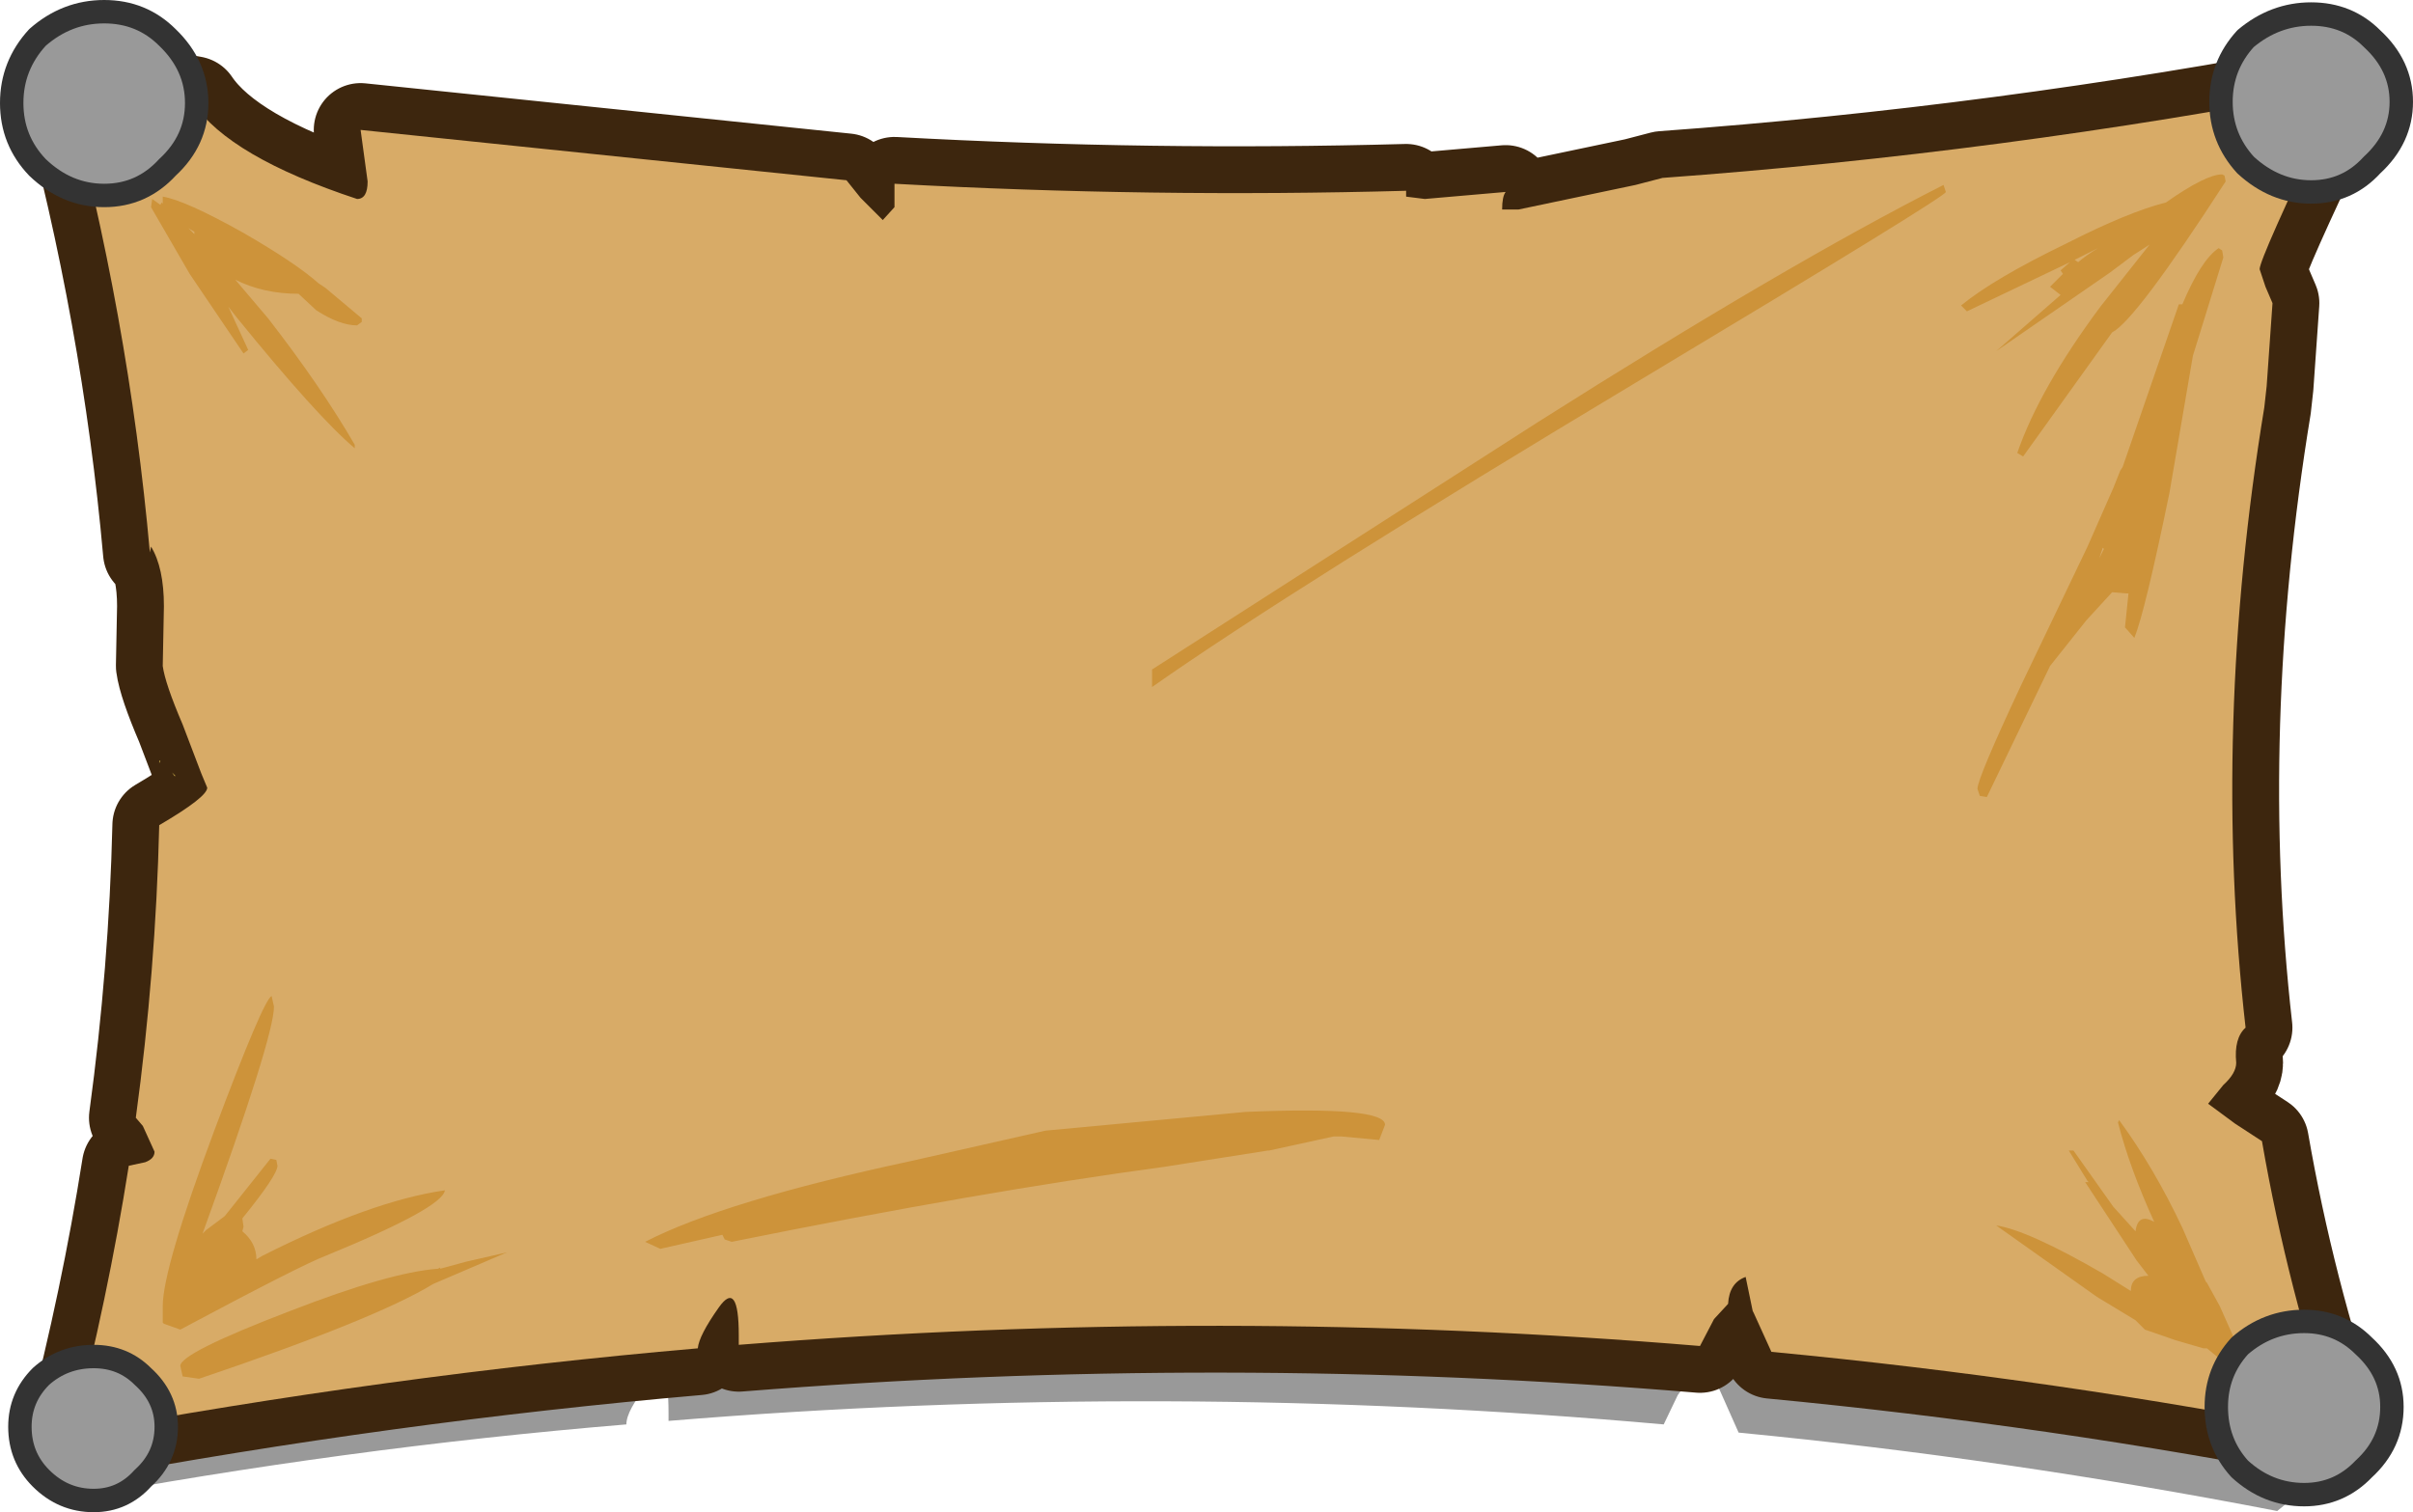 <?xml version="1.0" encoding="UTF-8" standalone="no"?>
<svg xmlns:xlink="http://www.w3.org/1999/xlink" height="64.6px" width="103.05px" xmlns="http://www.w3.org/2000/svg">
  <g transform="matrix(1.0, 0.0, 0.0, 1.0, -5.0, 3.9)">
    <path d="M104.6 1.5 L104.55 1.45 Q101.3 7.95 101.35 8.45 L101.7 9.2 102.0 9.95 101.75 13.7 101.65 14.6 Q99.15 28.9 100.8 42.45 100.15 42.95 100.3 44.05 L99.75 45.1 Q99.05 45.65 99.1 45.95 98.95 46.0 100.2 46.85 L101.45 47.7 Q102.45 53.45 104.25 59.15 L103.6 59.55 102.25 60.65 Q90.65 58.4 79.25 57.3 L78.45 55.5 78.4 55.4 78.1 53.85 Q77.35 54.05 77.35 55.1 76.95 55.25 76.65 55.7 L76.05 56.95 Q54.75 55.05 33.55 56.8 L33.55 56.45 Q33.55 53.85 32.7 55.2 31.75 56.35 31.75 56.95 19.7 57.95 7.7 60.2 L7.1 59.2 6.85 58.75 Q8.95 57.0 10.65 54.65 L12.15 52.2 Q12.9 50.65 13.9 49.5 15.25 47.1 16.95 45.1 21.9 39.15 23.0 31.5 24.2 23.75 22.25 16.2 20.65 10.15 16.45 5.8 L18.65 6.6 Q19.05 6.55 19.15 5.85 L18.9 3.65 39.5 5.5 40.05 6.25 41.05 7.2 41.55 6.7 41.6 6.05 41.55 5.7 Q52.65 6.0 63.7 5.6 L63.7 5.8 64.5 5.95 68.05 5.6 Q67.85 5.75 67.85 6.4 L68.55 6.35 73.8 5.2 Q74.35 4.9 74.9 4.9 89.85 3.5 104.9 0.45 L104.6 1.5" fill="#000000" fill-opacity="0.4" fill-rule="evenodd" stroke="none"/>
    <path d="M104.5 0.85 Q101.5 7.15 101.5 7.6 L101.75 8.35 102.05 9.05 101.8 12.6 101.7 13.5 Q99.45 27.2 100.9 40.0 100.4 40.45 100.5 41.5 100.5 41.95 99.95 42.45 L99.3 43.25 100.45 44.1 101.6 44.85 Q102.7 51.2 104.8 57.35 92.75 55.0 80.65 53.85 L79.9 52.2 79.85 52.1 79.55 50.65 Q78.85 50.9 78.8 51.8 L78.2 52.45 77.6 53.6 Q57.25 51.9 36.55 53.55 L36.55 53.15 Q36.55 50.75 35.7 51.95 34.85 53.15 34.8 53.7 21.55 54.85 8.1 57.35 9.6 51.6 10.5 45.9 L11.2 45.75 Q11.6 45.6 11.6 45.3 L11.1 44.2 10.8 43.85 Q11.65 37.6 11.8 31.35 13.85 30.15 13.85 29.75 L13.6 29.15 12.8 27.05 Q12.05 25.3 11.95 24.55 L12.0 22.0 Q12.0 20.35 11.45 19.45 L11.4 19.7 Q10.5 9.6 7.75 -0.5 L13.25 0.5 Q14.8 2.8 20.25 4.6 20.7 4.6 20.7 3.85 L20.4 1.65 41.15 3.8 41.75 4.55 42.7 5.5 43.2 4.95 43.2 4.35 43.2 3.95 Q54.15 4.55 65.05 4.25 L65.05 4.5 65.85 4.6 69.3 4.3 Q69.15 4.5 69.15 5.05 L69.85 5.05 74.85 4.0 76.0 3.7 Q90.45 2.65 104.8 -0.1 L104.55 0.9 104.5 0.85 Z" fill="none" stroke="#3d260e" stroke-linecap="round" stroke-linejoin="round" stroke-width="4.0"/>
    <path d="M104.55 0.9 L104.5 0.85 Q101.5 7.15 101.5 7.6 L101.75 8.35 102.05 9.05 101.8 12.6 101.7 13.5 Q99.45 27.2 100.9 40.0 100.4 40.45 100.5 41.5 100.5 41.95 99.95 42.45 L99.3 43.25 100.45 44.1 101.6 44.85 Q102.7 51.2 104.8 57.35 92.75 55.0 80.65 53.85 L79.9 52.2 79.85 52.1 79.55 50.65 Q78.85 50.9 78.8 51.8 L78.2 52.45 77.6 53.6 Q57.25 51.9 36.55 53.55 L36.55 53.15 Q36.55 50.75 35.7 51.95 34.85 53.15 34.8 53.7 21.55 54.85 8.1 57.35 9.6 51.6 10.5 45.9 L11.2 45.75 Q11.6 45.6 11.6 45.3 L11.1 44.2 10.8 43.85 Q11.65 37.6 11.8 31.35 13.85 30.15 13.85 29.75 L13.6 29.15 12.8 27.05 Q12.05 25.3 11.95 24.55 L12.0 22.0 Q12.0 20.35 11.45 19.45 L11.4 19.7 Q10.5 9.6 7.75 -0.5 L13.25 0.5 Q14.8 2.8 20.25 4.6 20.7 4.6 20.7 3.85 L20.4 1.65 41.15 3.8 41.75 4.55 42.7 5.5 43.2 4.95 43.2 4.35 43.2 3.95 Q54.15 4.55 65.05 4.25 L65.05 4.5 65.85 4.6 69.3 4.3 Q69.15 4.5 69.15 5.05 L69.85 5.05 74.85 4.0 76.0 3.7 Q90.45 2.65 104.8 -0.1 L104.55 0.9" fill="#d8ab67" fill-rule="evenodd" stroke="none"/>
    <path d="M11.8 28.6 L11.85 28.6 11.8 28.7 11.8 28.6 M12.45 29.25 L12.35 29.1 12.5 29.25 12.45 29.25" fill="#cfb14b" fill-rule="evenodd" stroke="none"/>
    <path d="M100.0 3.6 L100.05 3.85 Q96.2 9.8 95.2 10.3 L91.4 15.6 91.15 15.45 Q92.1 12.7 94.7 9.2 L96.8 6.55 96.1 7.0 95.1 7.75 90.25 11.1 93.0 8.7 92.55 8.35 93.1 7.8 93.0 7.65 93.4 7.3 89.0 9.4 88.75 9.15 Q90.15 8.0 93.25 6.5 95.9 5.15 97.5 4.75 99.2 3.55 99.9 3.55 L100.0 3.6 M94.6 6.7 L93.6 7.2 93.75 7.3 Q94.1 7.0 94.6 6.7 M99.9 6.8 L99.95 7.1 98.65 11.3 97.65 17.15 Q96.6 22.25 96.15 23.35 L95.75 22.9 95.9 21.45 95.8 21.45 95.2 21.4 94.1 22.6 92.55 24.55 89.85 30.15 89.55 30.1 89.45 29.8 Q89.45 29.35 91.3 25.4 L94.15 19.45 95.25 16.95 95.45 16.45 95.55 16.2 95.65 16.05 98.05 9.1 98.2 9.1 Q99.0 7.2 99.75 6.7 L99.9 6.8 M88.1 4.3 Q88.1 4.5 75.1 12.3 60.1 21.3 54.2 25.45 L54.2 24.7 70.65 14.15 Q81.3 7.4 88.0 4.0 L88.1 4.3 M94.8 19.5 L94.65 19.95 94.85 19.55 94.8 19.5 M94.2 46.6 L94.15 46.55 93.35 45.25 93.55 45.25 95.25 47.65 96.2 48.7 Q96.3 47.9 97.0 48.3 95.95 46.0 95.45 44.05 L95.5 43.95 Q97.0 46.0 98.2 48.55 L99.2 50.85 99.25 50.9 99.8 51.9 100.4 53.25 Q100.4 54.15 99.8 54.15 L99.25 53.7 99.1 53.7 97.9 53.35 96.6 52.9 96.2 52.5 94.55 51.5 90.25 48.45 Q91.6 48.65 94.8 50.5 L96.0 51.25 Q96.0 50.6 96.75 50.6 L96.25 49.95 94.05 46.6 94.2 46.6 M49.65 44.4 L58.2 43.6 Q64.15 43.35 64.15 44.15 L63.9 44.8 62.3 44.65 61.95 44.65 59.2 45.25 59.15 45.25 54.7 45.95 Q46.9 47.0 36.25 49.15 L35.95 49.05 35.85 48.85 33.2 49.45 32.55 49.15 Q35.95 47.4 43.9 45.7 L49.65 44.4 M20.45 9.85 L20.25 10.0 Q19.5 10.0 18.5 9.35 L17.75 8.65 Q16.25 8.65 15.05 8.05 L16.45 9.7 Q18.7 12.6 20.15 15.1 L20.15 15.25 Q18.55 13.9 15.1 9.65 L14.75 9.2 15.6 11.05 15.4 11.2 13.1 7.8 11.45 4.95 11.5 4.6 11.85 4.85 11.9 4.75 11.95 4.8 11.95 4.5 Q12.9 4.65 15.4 6.05 17.65 7.35 18.6 8.2 L18.9 8.4 20.45 9.7 20.45 9.85 M13.3 6.1 L13.3 6.0 13.05 5.85 13.3 6.1 M16.7 39.1 Q16.7 40.4 13.65 48.8 L13.8 48.65 14.6 48.05 16.55 45.6 16.8 45.65 16.85 45.9 Q16.85 46.3 15.35 48.15 L15.4 48.5 15.35 48.7 Q15.95 49.2 15.95 49.9 L16.2 49.75 Q20.85 47.4 24.0 46.95 23.9 47.7 18.9 49.75 17.85 50.15 12.7 52.9 L12.0 52.65 11.95 52.6 11.95 52.5 11.95 51.9 Q11.95 50.3 14.15 44.4 16.25 38.8 16.6 38.65 L16.7 39.1 M23.8 50.3 L24.9 50.0 26.65 49.6 23.5 50.95 Q21.05 52.45 13.5 55.0 L12.8 54.9 12.7 54.45 Q12.7 53.9 17.4 52.1 21.65 50.45 23.7 50.3 L23.8 50.25 23.8 50.3" fill="#cd933a" fill-rule="evenodd" stroke="none"/>
    <path d="M9.45 -3.4 Q11.05 -3.4 12.15 -2.3 13.4 -1.1 13.4 0.5 13.4 2.1 12.15 3.25 11.05 4.45 9.45 4.45 7.85 4.45 6.6 3.25 5.5 2.1 5.5 0.5 5.5 -1.1 6.6 -2.3 7.85 -3.4 9.45 -3.4" fill="#999999" fill-rule="evenodd" stroke="none"/>
    <path d="M9.45 -3.4 Q11.05 -3.4 12.15 -2.3 13.4 -1.1 13.4 0.5 13.4 2.1 12.15 3.25 11.05 4.45 9.45 4.45 7.85 4.45 6.6 3.25 5.5 2.1 5.5 0.5 5.5 -1.1 6.6 -2.3 7.85 -3.4 9.45 -3.4 Z" fill="none" stroke="#333333" stroke-linecap="round" stroke-linejoin="round" stroke-width="1.0"/>
    <path d="M103.7 -3.3 Q105.25 -3.3 106.3 -2.25 107.55 -1.1 107.55 0.45 107.55 2.0 106.3 3.15 105.25 4.3 103.7 4.3 102.15 4.3 100.9 3.15 99.85 2.0 99.85 0.45 99.85 -1.1 100.9 -2.25 102.15 -3.3 103.7 -3.3" fill="#999999" fill-rule="evenodd" stroke="none"/>
    <path d="M103.7 -3.3 Q105.25 -3.3 106.3 -2.25 107.55 -1.1 107.55 0.45 107.55 2.0 106.3 3.15 105.25 4.3 103.7 4.3 102.15 4.3 100.9 3.15 99.85 2.0 99.85 0.45 99.85 -1.1 100.9 -2.25 102.15 -3.3 103.7 -3.3 Z" fill="none" stroke="#333333" stroke-linecap="round" stroke-linejoin="round" stroke-width="1.0"/>
    <path d="M99.65 56.2 Q99.65 54.7 100.65 53.6 101.85 52.55 103.4 52.55 104.9 52.55 105.95 53.6 107.15 54.7 107.15 56.2 107.15 57.75 105.95 58.85 104.9 59.95 103.4 59.95 101.85 59.95 100.65 58.85 99.65 57.75 99.65 56.2" fill="#999999" fill-rule="evenodd" stroke="none"/>
    <path d="M99.65 56.2 Q99.65 54.7 100.65 53.6 101.85 52.55 103.4 52.55 104.9 52.55 105.95 53.6 107.15 54.7 107.15 56.2 107.15 57.75 105.95 58.85 104.9 59.95 103.4 59.95 101.85 59.95 100.65 58.85 99.65 57.75 99.65 56.2 Z" fill="none" stroke="#333333" stroke-linecap="round" stroke-linejoin="round" stroke-width="1.0"/>
    <path d="M6.75 59.25 Q5.85 58.35 5.85 57.05 5.85 55.8 6.75 54.9 7.7 54.05 9.0 54.05 10.25 54.05 11.1 54.9 12.1 55.8 12.1 57.05 12.1 58.35 11.1 59.25 10.25 60.2 9.0 60.2 7.7 60.2 6.75 59.25" fill="#999999" fill-rule="evenodd" stroke="none"/>
    <path d="M6.75 59.25 Q5.85 58.35 5.85 57.05 5.85 55.8 6.75 54.9 7.7 54.05 9.0 54.05 10.25 54.05 11.1 54.9 12.1 55.8 12.1 57.05 12.1 58.35 11.1 59.25 10.25 60.2 9.0 60.2 7.7 60.2 6.75 59.25 Z" fill="none" stroke="#333333" stroke-linecap="round" stroke-linejoin="round" stroke-width="1.0"/>
  </g>
</svg>
